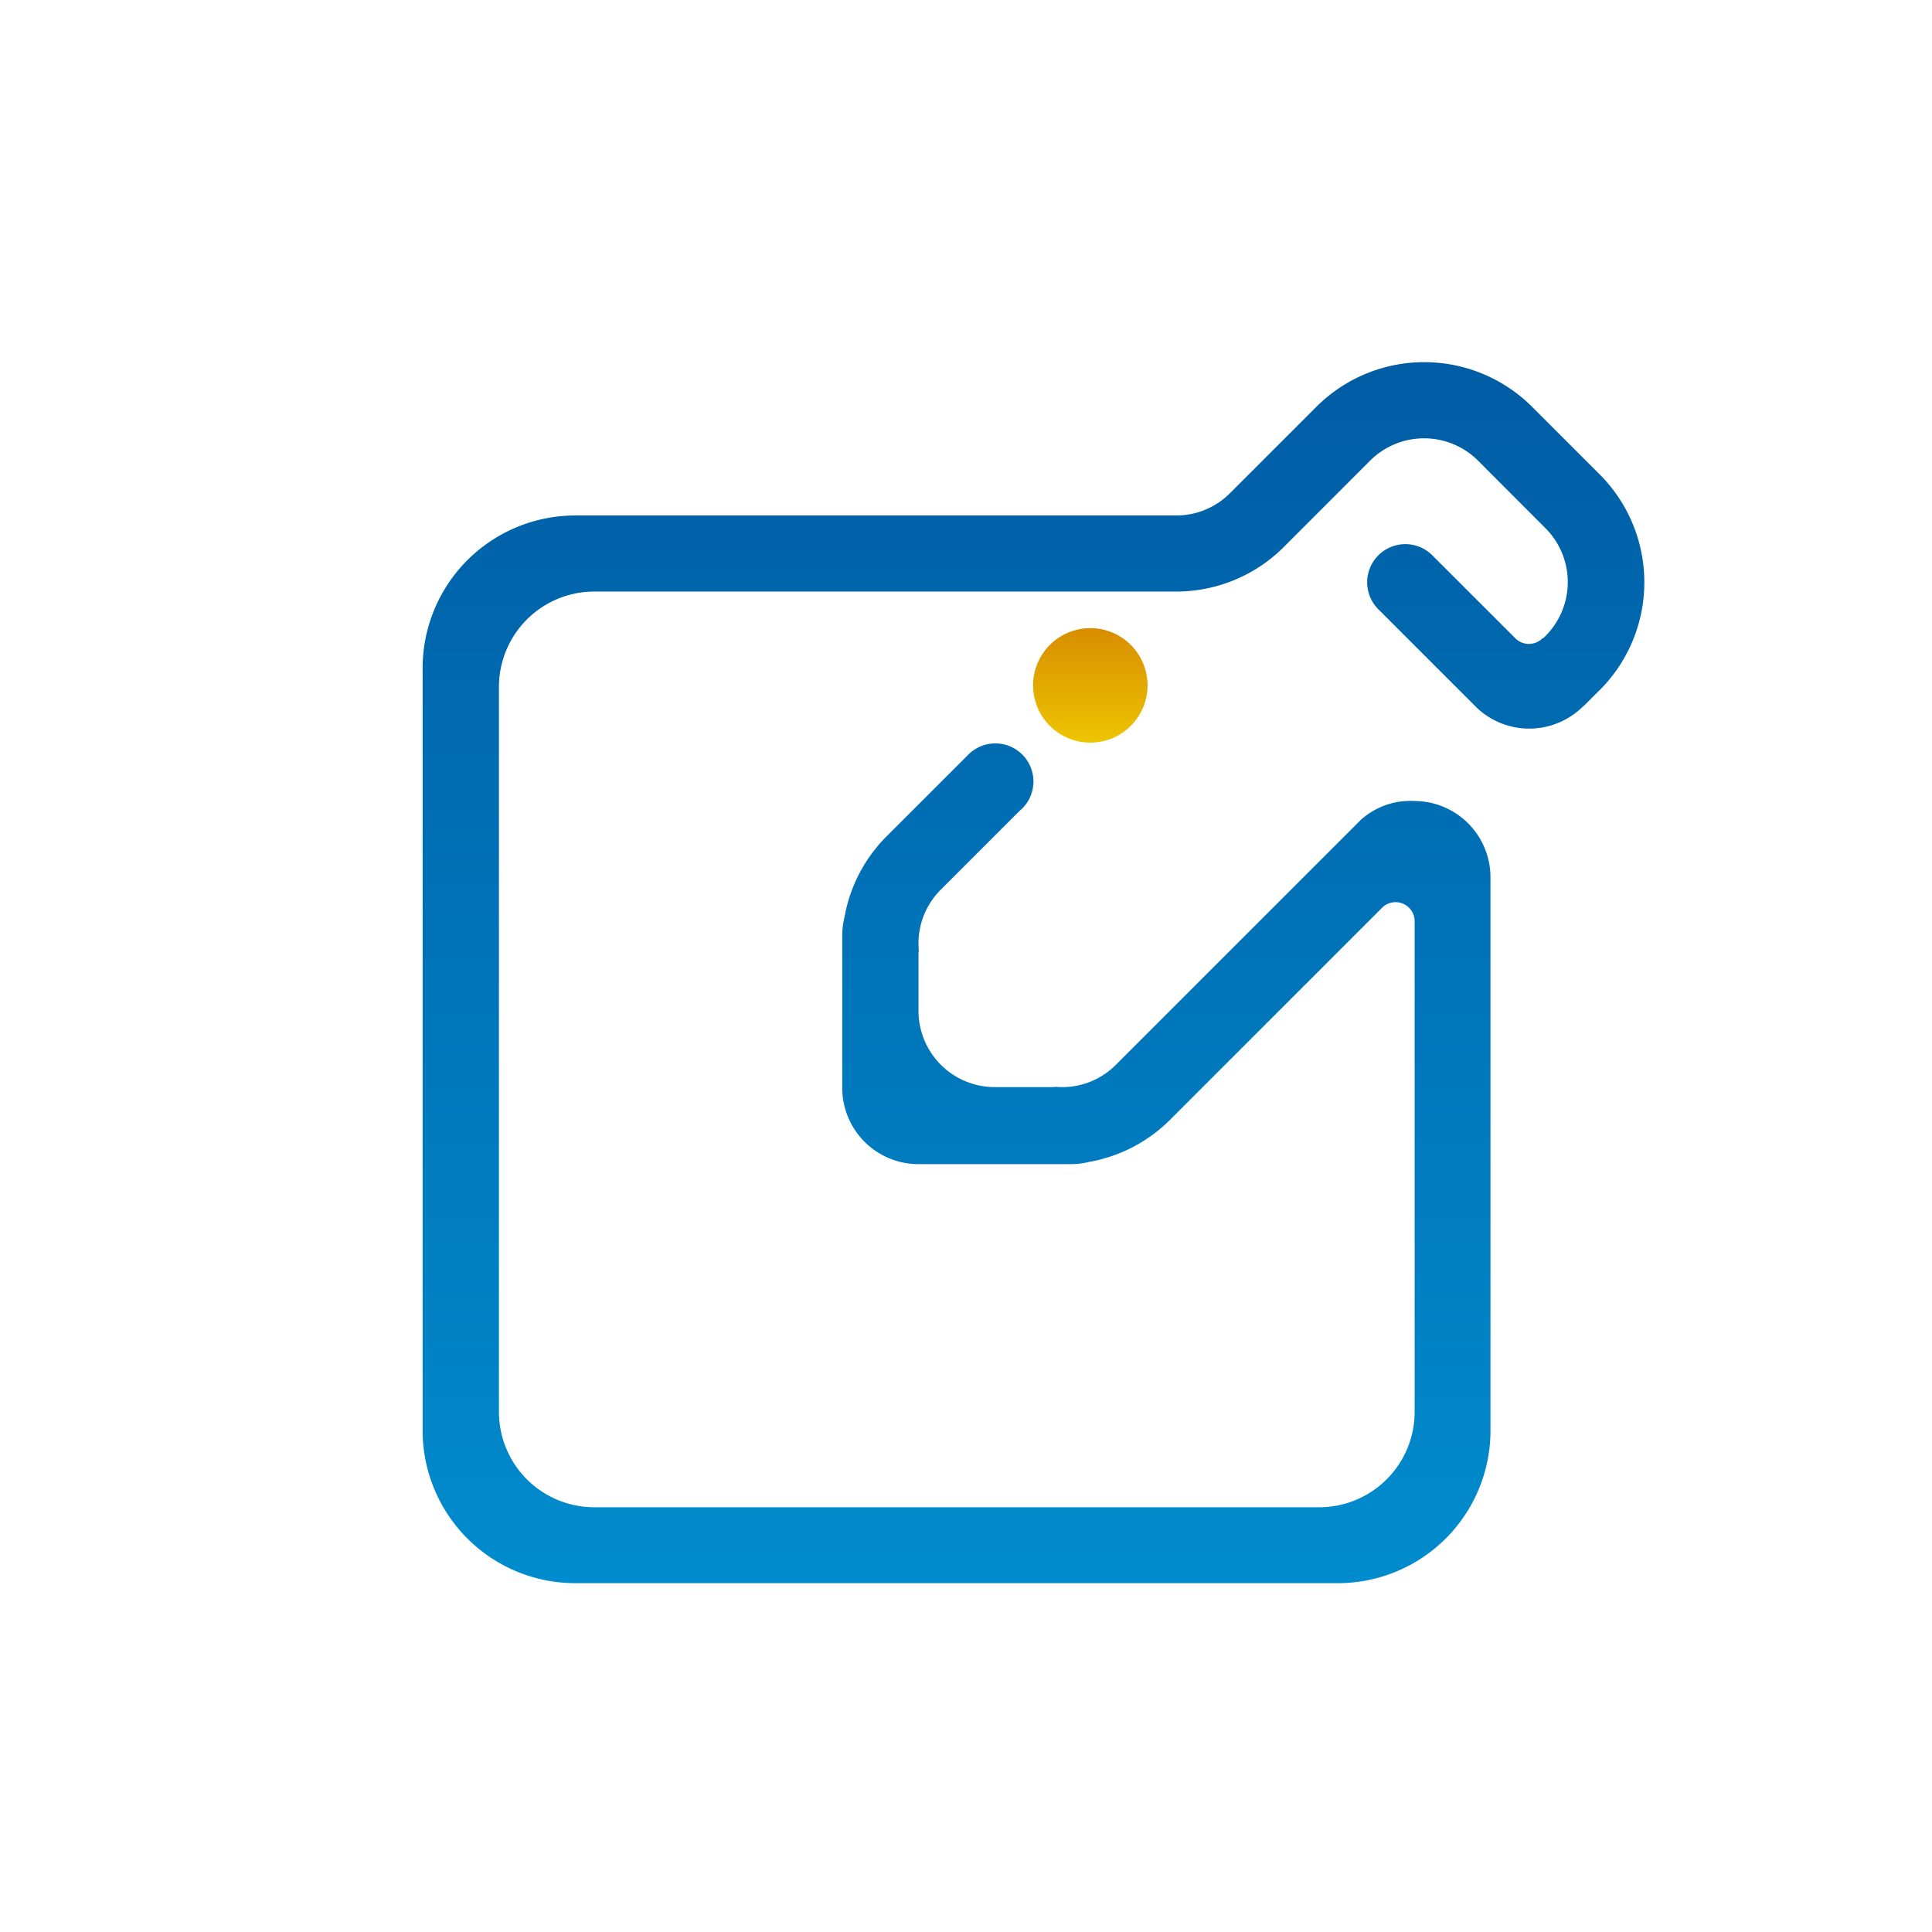 <svg xmlns="http://www.w3.org/2000/svg" xmlns:xlink="http://www.w3.org/1999/xlink" width="32" height="32" viewBox="0 0 32 32">
  <defs>
    <linearGradient id="linear-gradient" x1="0.5" x2="0.5" y2="1" gradientUnits="objectBoundingBox">
      <stop offset="0" stop-color="#005ca4"/>
      <stop offset="1" stop-color="#008cce"/>
    </linearGradient>
    <linearGradient id="linear-gradient-2" x1="0.5" x2="0.5" y2="1" gradientUnits="objectBoundingBox">
      <stop offset="0" stop-color="#d88d00"/>
      <stop offset="1" stop-color="#edc500"/>
    </linearGradient>
  </defs>
  <g id="Grupo_2425" data-name="Grupo 2425" transform="translate(-2081 -244)">
    <rect id="Rectángulo_2984" data-name="Rectángulo 2984" width="32" height="32" transform="translate(2081 244)" fill="none"/>
    <g id="Grupo_1447" data-name="Grupo 1447" transform="translate(2088 250)">
      <path id="Trazado_119" data-name="Trazado 119" d="M619.529,455.877l-.268.268-.005,0a1.263,1.263,0,0,1-1.76.022l-1.63-1.63a.632.632,0,1,1,.894-.894l1.376,1.375h0a.316.316,0,0,0,.447,0s.008,0,.012,0l.038-.038a1.263,1.263,0,0,0,0-1.787l-1.116-1.118a1.265,1.265,0,0,0-1.788,0l-1.45,1.451a2.52,2.52,0,0,1-1.763.717H602.88a1.58,1.58,0,0,0-1.58,1.58v12.007a1.58,1.58,0,0,0,1.58,1.58h12.007a1.581,1.581,0,0,0,1.58-1.58v-8.127a.316.316,0,0,0-.539-.223s0,0,0,0l-3.51,3.51a2.514,2.514,0,0,1-1.344.7,1.279,1.279,0,0,1-.292.037h-.1c-.038,0-.074,0-.113,0h-2.319a1.264,1.264,0,0,1-1.264-1.264v-2.319c0-.038,0-.075,0-.113v-.1a1.279,1.279,0,0,1,.037-.292,2.515,2.515,0,0,1,.7-1.344l1.343-1.342,0,0a.631.631,0,1,1,.855.925l-1.308,1.308a1.257,1.257,0,0,0-.359,1c0,.018-.005.035-.005.053v.948a1.264,1.264,0,0,0,1.264,1.264h.948c.018,0,.035,0,.052-.005a1.256,1.256,0,0,0,1-.359l4.06-4.06a1.226,1.226,0,0,1,.886-.315,1.264,1.264,0,0,1,1.264,1.264v9.163a2.527,2.527,0,0,1-2.528,2.528H602.564a2.528,2.528,0,0,1-2.528-2.528V455.511a2.529,2.529,0,0,1,2.528-2.528h9.953a1.255,1.255,0,0,0,.883-.361l1.438-1.438a2.528,2.528,0,0,1,3.575,0l1.118,1.118a2.528,2.528,0,0,1,0,3.575" transform="translate(-600.036 -450.445)" fill-rule="evenodd" fill="url(#linear-gradient)"/>
      <path id="Trazado_120" data-name="Trazado 120" d="M632.984,464.382a.948.948,0,1,1-.948.948.949.949,0,0,1,.948-.948" transform="translate(-621.925 -459.978)" fill-rule="evenodd" fill="url(#linear-gradient-2)"/>
    </g>
  </g>
</svg>
